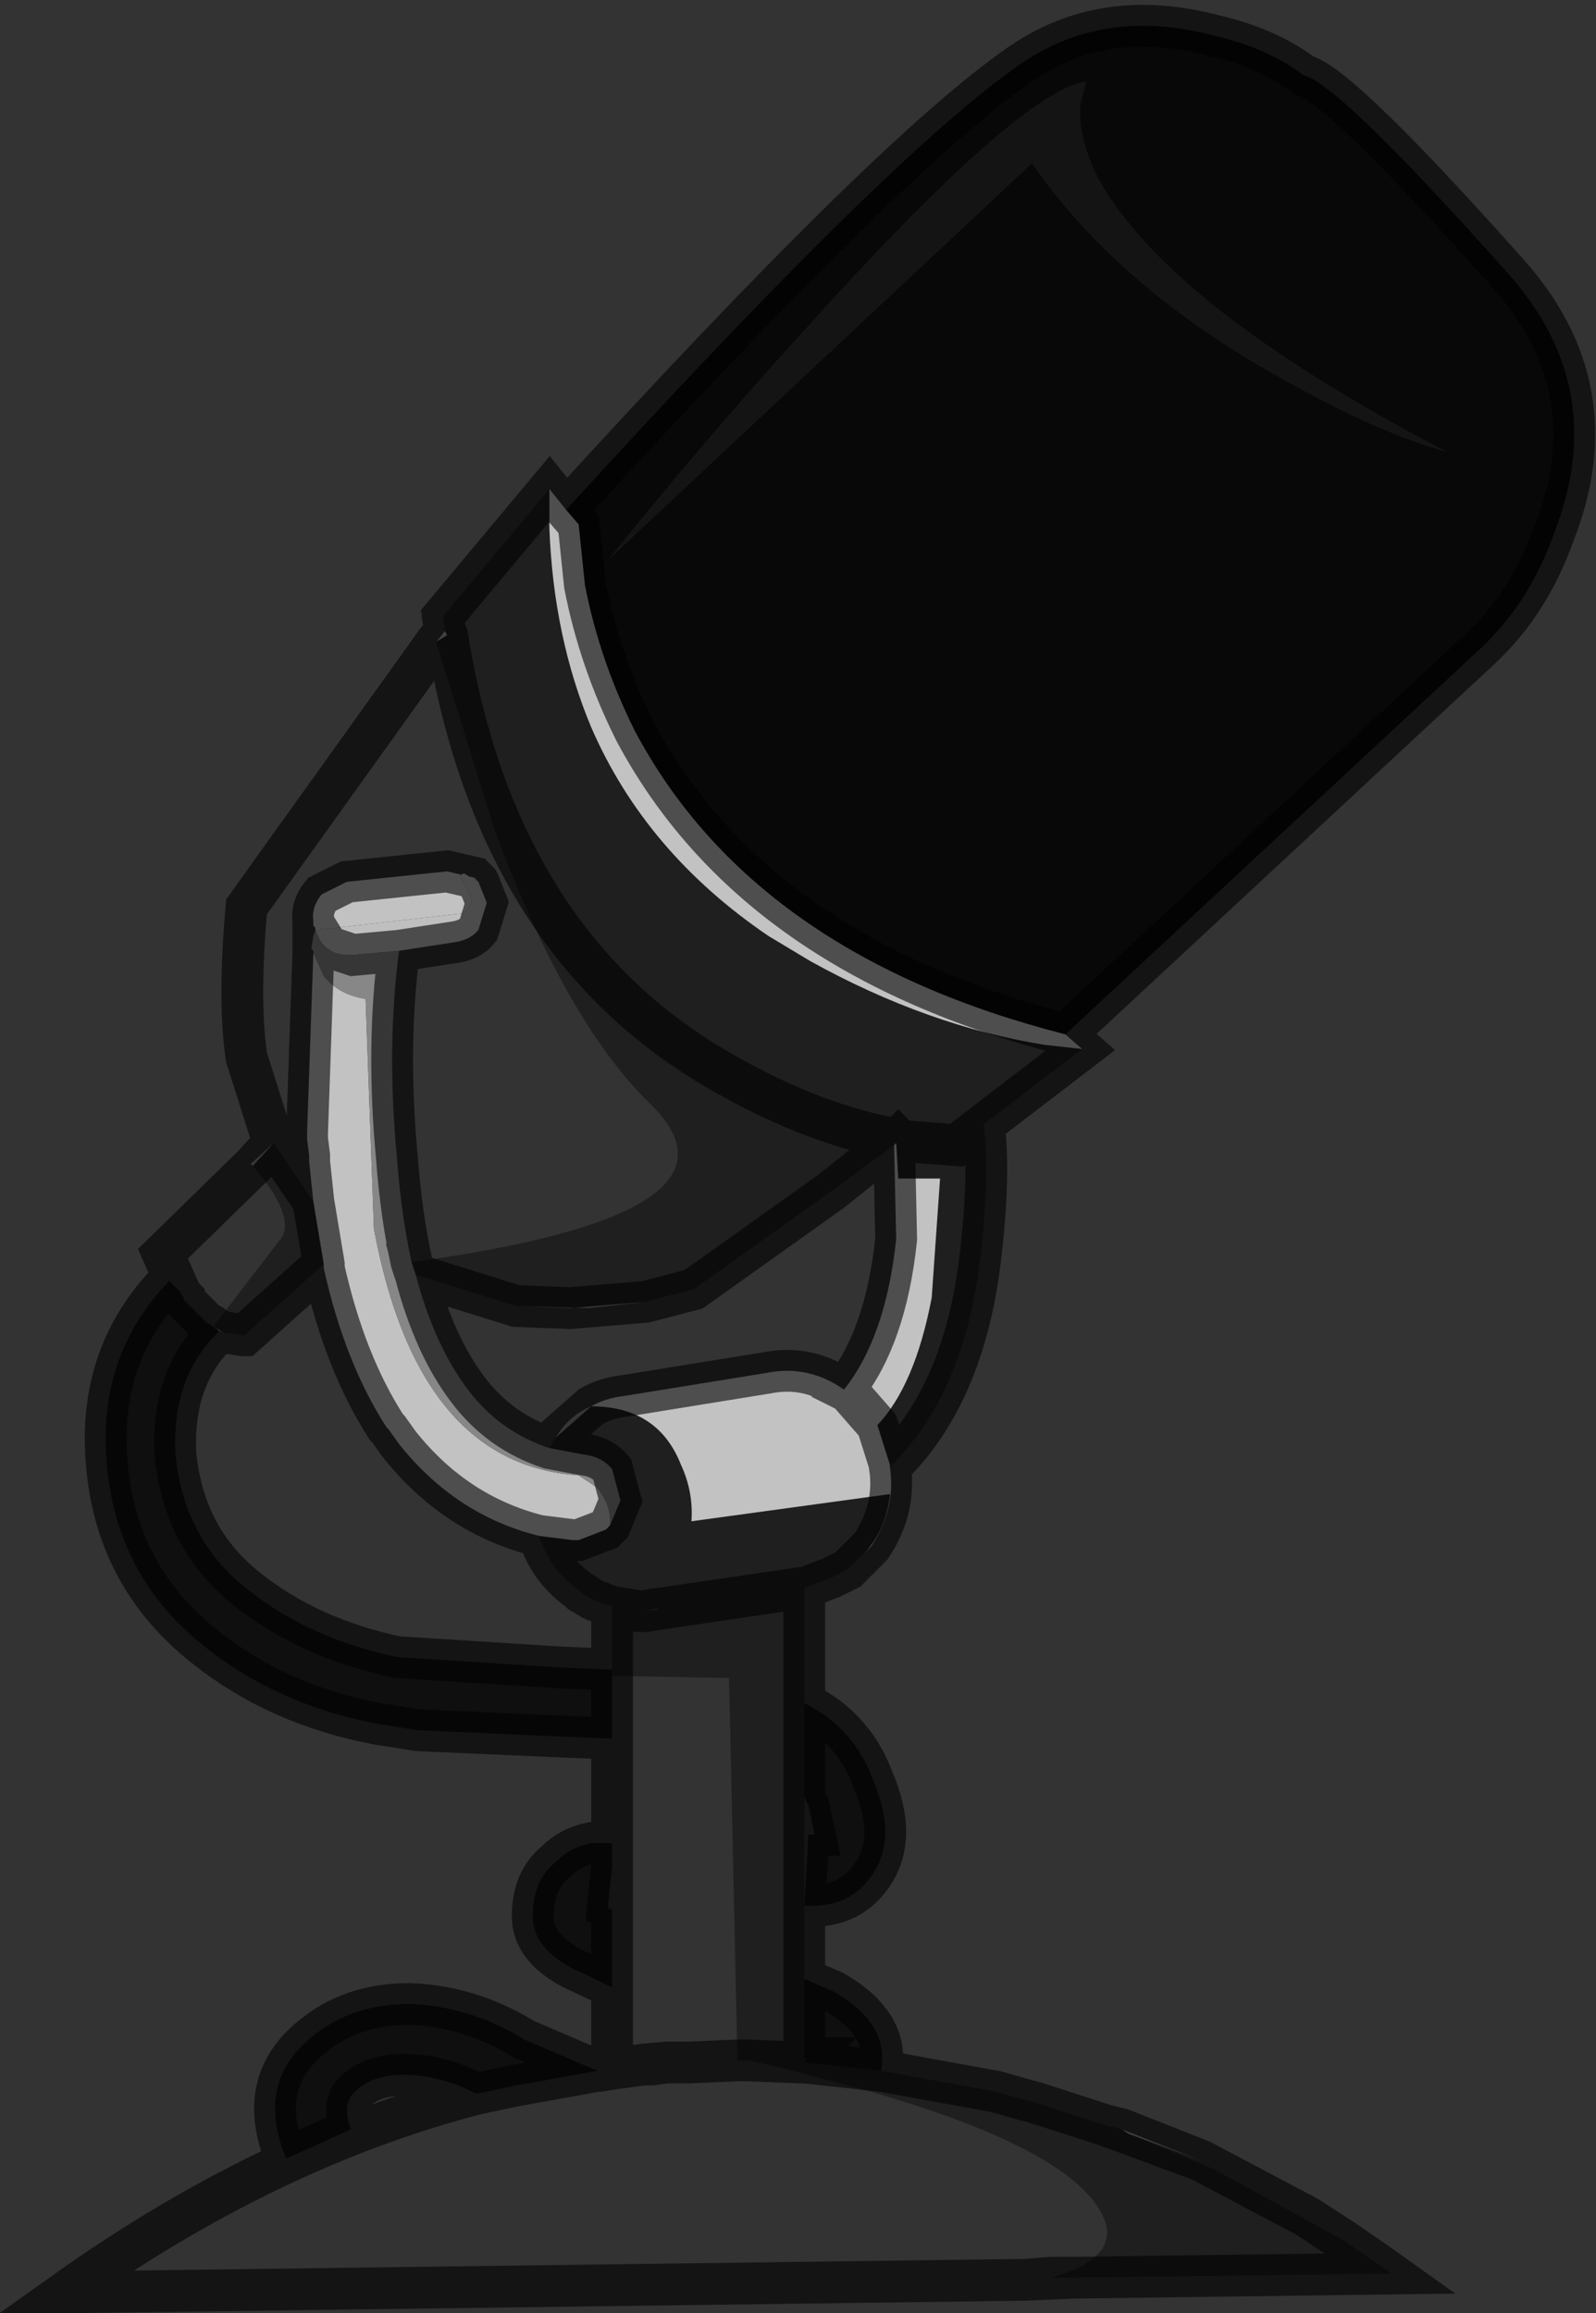 <?xml version="1.0" encoding="UTF-8" standalone="no"?>
<svg xmlns:xlink="http://www.w3.org/1999/xlink" height="55.35px" width="38.2px" xmlns="http://www.w3.org/2000/svg">
  <rect width="100%" height="100%" fill="#333333" stroke="none"/>
  <g transform="matrix(1.0, 0.0, 0.0, 1.0, 1.55, 0.6)">
    <path d="M12.0 11.6 Q19.75 3.1 22.85 0.95 24.85 -0.45 27.5 0.25 28.8 0.55 29.65 1.2 30.5 1.4 34.55 5.95 37.0 8.7 35.65 12.15 35.05 13.85 33.85 14.95 L23.95 24.15 Q16.5 22.25 13.65 16.9 12.8 15.2 12.45 13.4 L12.3 11.95 12.0 11.6 M24.3 1.9 L24.45 1.35 Q22.85 1.6 17.8 7.2 15.25 10.0 13.05 12.75 L23.15 3.3 Q25.3 6.4 29.4 8.6 31.45 9.75 33.05 10.2 26.45 6.75 24.75 3.7 24.25 2.75 24.3 1.9" fill="#000000" fill-opacity="0.851" fill-rule="evenodd" stroke="none"/>
    <path d="M24.3 1.9 Q24.25 2.75 24.75 3.7 26.45 6.75 33.05 10.2 31.45 9.75 29.4 8.6 25.3 6.4 23.15 3.3 L13.05 12.75 Q15.25 10.0 17.8 7.2 22.85 1.6 24.45 1.35 L24.3 1.9" fill="#000000" fill-opacity="0.6" fill-rule="evenodd" stroke="none"/>
    <path d="M24.35 24.5 L22.0 26.3 Q22.15 27.6 21.9 29.6 21.5 32.8 19.75 34.5 L19.75 34.45 19.45 33.5 Q20.35 32.55 20.75 30.45 L20.95 27.6 19.95 27.6 19.9 26.75 19.85 26.8 18.35 27.9 15.05 30.25 13.9 30.55 12.1 30.7 10.8 30.65 8.4 29.9 8.3 29.6 Q16.75 28.45 14.0 25.8 12.0 23.85 10.3 19.3 L8.9 14.8 8.9 14.75 9.15 14.6 9.1 14.5 9.05 14.15 11.6 11.1 11.6 12.05 Q11.7 14.65 12.6 16.8 13.9 19.8 16.85 21.8 L17.85 22.4 Q20.65 23.95 23.45 24.4 L24.35 24.5 M19.15 36.55 L19.05 36.65 18.75 36.95 18.35 37.15 17.7 37.4 17.7 40.15 17.7 42.4 17.7 45.0 17.7 46.75 17.7 48.65 17.7 48.7 17.7 48.75 19.55 48.95 22.3 49.45 23.0 49.65 23.2 49.7 24.9 50.25 25.3 50.35 25.45 50.45 27.5 51.3 30.6 53.0 31.4 53.55 31.75 53.8 24.15 53.9 23.65 53.9 23.6 53.9 Q25.2 53.45 24.9 52.55 24.3 50.9 19.3 49.45 L17.25 48.9 16.35 48.7 16.1 48.7 15.9 39.55 15.85 39.55 13.1 39.5 13.1 39.35 13.1 37.85 12.7 37.7 12.6 37.65 12.35 37.5 12.3 37.45 Q11.6 36.95 11.35 36.15 L12.15 36.25 12.3 36.25 12.95 36.0 13.05 35.9 13.3 35.3 13.1 34.55 Q12.85 34.25 12.4 34.2 L11.6 34.05 11.7 33.9 11.75 33.8 12.6 33.05 Q14.2 33.05 14.75 34.45 15.05 35.1 15.0 35.8 L19.75 35.15 19.75 35.2 Q19.65 36.0 19.15 36.55 M22.0 26.3 L21.35 26.8 20.0 26.7 19.95 26.65 19.85 26.65 Q17.95 26.3 15.9 25.15 10.35 22.1 9.15 14.6 10.35 22.1 15.9 25.15 17.95 26.3 19.85 26.65 L19.95 26.65 20.0 26.7 21.35 26.8 22.0 26.3 M19.95 26.65 L19.9 26.7 19.85 26.7 18.35 27.9 19.85 26.7 19.9 26.7 19.95 26.65 M5.95 28.15 L6.2 29.65 4.3 31.35 4.25 31.35 3.95 31.3 3.85 31.3 3.75 31.25 3.55 31.15 5.2 29.0 Q5.5 28.45 4.5 27.3 L5.0 26.75 5.95 28.15 M17.7 37.4 L17.6 37.4 14.2 37.9 17.6 37.4 17.7 37.4 M13.9 37.95 L13.75 37.95 13.1 37.85 13.75 37.95 13.9 37.95 14.2 37.9 14.15 37.9 13.9 37.95 M12.6 37.65 L12.3 37.45 12.6 37.65 M16.35 48.7 L17.6 48.75 17.7 48.75 17.6 48.75 16.35 48.7 M25.45 50.45 L24.9 50.25 25.45 50.45" fill="#000000" fill-opacity="0.4" fill-rule="evenodd" stroke="none"/>
    <path d="M12.0 11.6 L12.3 11.95 12.45 13.4 Q12.8 15.2 13.65 16.9 16.5 22.25 23.95 24.15 L24.35 24.5 23.45 24.4 Q20.65 23.95 17.85 22.4 L16.85 21.8 Q13.9 19.8 12.6 16.8 11.7 14.65 11.6 12.05 L11.6 11.1 12.0 11.6 M19.75 34.5 Q19.9 35.5 19.3 36.4 L19.15 36.55 Q19.65 36.0 19.75 35.2 L19.75 35.15 15.0 35.8 Q15.05 35.1 14.75 34.45 14.2 33.05 12.6 33.05 12.95 32.85 13.4 32.8 L16.8 32.25 Q17.8 32.05 18.65 32.65 19.65 31.4 19.9 29.05 L19.85 26.8 19.9 26.75 19.95 27.6 20.95 27.6 20.75 30.45 Q20.35 32.55 19.45 33.5 L19.75 34.45 19.75 34.5 M9.9 20.5 L9.55 20.3 9.45 20.35 9.65 20.7 Q9.85 21.05 9.55 21.25 L6.05 21.65 6.0 21.6 5.95 21.55 5.95 21.45 Q5.9 21.1 6.15 20.8 L6.75 20.5 9.15 20.25 9.8 20.4 9.9 20.5 M5.95 22.2 L6.2 22.75 Q6.55 23.2 7.2 23.3 L7.4 28.8 Q8.45 34.45 12.3 34.7 L12.75 35.0 Q13.1 35.45 13.05 35.9 L12.95 36.0 12.3 36.25 12.15 36.25 11.35 36.15 Q9.35 35.65 8.0 33.95 L7.75 33.6 7.7 33.55 Q6.7 32.0 6.2 29.75 L6.2 29.65 5.95 28.15 5.85 27.2 5.85 27.05 5.8 26.65 5.8 26.5 5.95 22.2 M19.45 33.5 L18.75 32.7 18.65 32.65 18.75 32.7 19.45 33.5" fill="#ffffff" fill-opacity="0.702" fill-rule="evenodd" stroke="none"/>
    <path d="M25.3 50.35 L27.2 51.1 25.45 50.45 25.3 50.35 M8.9 14.75 L9.1 14.5 9.15 14.6 8.9 14.75 M3.5 31.1 L3.55 31.15 3.75 31.25 3.7 31.25 3.5 31.1" fill="#a3a3a3" fill-rule="evenodd" stroke="none"/>
    <path d="M23.0 53.95 L0.0 54.25 Q4.85 50.8 9.85 49.5 L10.8 49.3 12.75 48.95 12.8 48.95 13.1 48.9 13.1 46.95 13.1 45.1 13.1 44.05 13.1 43.5 13.1 41.0 13.1 39.5 15.85 39.55 15.9 39.55 16.1 48.7 14.95 48.75 14.4 48.75 14.05 48.8 13.85 48.8 13.1 48.9 13.85 48.8 14.05 48.8 14.4 48.75 14.95 48.75 16.1 48.7 16.35 48.7 17.25 48.9 19.3 49.45 Q24.3 50.9 24.9 52.55 25.2 53.45 23.6 53.9 L23.0 53.95 M2.75 30.3 L2.35 29.4 4.5 27.3 Q5.5 28.45 5.2 29.0 L3.55 31.15 3.5 31.1 3.4 31.05 2.95 30.6 2.85 30.5 2.85 30.45 2.8 30.4 2.75 30.3 M5.0 26.75 L4.35 24.7 Q4.15 23.35 4.35 21.1 L8.9 14.75 8.9 14.8 10.3 19.3 Q12.0 23.85 14.0 25.8 16.75 28.45 8.3 29.6 8.05 28.45 7.95 27.1 7.7 24.45 8.0 22.15 L9.3 21.95 Q9.7 21.9 9.9 21.65 L10.1 21.0 9.9 20.5 9.8 20.4 9.15 20.25 6.75 20.5 6.15 20.8 Q5.9 21.1 5.95 21.45 L5.95 21.55 6.0 21.6 6.0 21.65 5.95 21.8 5.9 22.1 5.95 22.15 5.95 22.2 5.8 26.5 5.8 26.65 5.85 27.05 5.85 27.2 5.95 28.15 5.0 26.75 M13.85 48.8 L14.4 48.75 13.85 48.8" fill="#000000" fill-opacity="0.004" fill-rule="evenodd" stroke="none"/>
    <path d="M6.05 21.65 L9.55 21.25 Q9.85 21.05 9.65 20.7 L9.45 20.35 9.55 20.3 9.9 20.5 10.1 21.0 9.9 21.65 Q9.7 21.9 9.3 21.95 L8.0 22.15 6.9 22.25 6.3 22.05 6.05 21.65 6.3 22.05 6.9 22.25 Q6.2 22.3 6.0 21.65 L6.05 21.65" fill="#bfbfbf" fill-rule="evenodd" stroke="none"/>
    <path d="M6.0 21.6 L6.05 21.65 6.0 21.65 6.0 21.6" fill="#f0f0f0" fill-rule="evenodd" stroke="none"/>
    <path d="M4.5 27.3 L4.45 27.25 5.0 26.75 4.5 27.3 M8.3 29.6 L8.4 29.9 Q8.85 31.6 9.65 32.65 10.4 33.65 11.6 34.05 L12.4 34.2 Q12.85 34.25 13.1 34.55 L13.3 35.3 13.05 35.9 Q13.1 35.45 12.75 35.0 L12.3 34.7 Q8.45 34.45 7.4 28.8 L7.2 23.3 Q6.55 23.2 6.2 22.75 L5.95 22.2 5.95 22.15 5.95 21.8 5.95 22.15 5.9 22.1 5.95 21.8 6.0 21.65 Q6.2 22.3 6.9 22.25 L8.0 22.15 Q7.7 24.45 7.95 27.1 8.05 28.45 8.3 29.6 M10.8 30.65 L12.1 30.7 13.9 30.55 12.55 30.7 10.8 30.65 M12.6 33.05 L11.75 33.8 11.7 33.9 Q12.0 33.3 12.6 33.05 M13.9 37.95 L14.15 37.9 14.2 37.9 13.9 37.95" fill="#878787" fill-rule="evenodd" stroke="none"/>
    <path d="M17.7 40.15 Q18.9 40.75 19.35 42.0 19.95 43.4 19.3 44.3 18.8 45.0 17.9 45.0 L17.7 45.0 17.8 43.3 17.95 43.3 17.8 42.6 17.7 42.4 17.7 40.15 M17.7 46.75 L18.4 47.05 Q19.7 47.8 19.55 48.85 L19.55 48.95 17.7 48.75 17.7 48.7 17.75 48.65 17.7 48.65 17.7 46.75 M9.85 49.5 Q9.1 49.1 8.3 49.05 7.45 49.0 7.0 49.4 6.6 49.7 6.85 50.35 L5.3 51.05 Q4.55 49.25 5.9 48.15 6.85 47.35 8.25 47.35 9.7 47.4 11.0 48.2 L12.75 48.95 10.8 49.3 9.85 49.5 M13.1 46.95 L12.15 46.5 Q11.2 46.0 11.2 45.25 11.2 44.4 11.75 43.95 12.1 43.6 12.6 43.5 L13.1 43.5 13.1 44.05 13.0 45.05 13.1 45.1 13.1 46.95 M13.1 41.0 L11.85 40.95 8.45 40.8 7.5 40.65 Q5.1 40.2 3.35 38.8 1.2 37.1 1.0 34.35 0.8 31.8 2.5 30.05 L2.75 30.3 2.8 30.4 2.85 30.45 2.85 30.5 2.95 30.6 3.4 31.05 3.5 31.1 3.7 31.25 Q2.55 32.35 2.65 34.2 2.85 36.25 4.4 37.45 5.85 38.6 7.95 39.05 L11.9 39.3 13.1 39.35 13.1 39.5 13.1 41.0" fill="#000000" fill-opacity="0.702" fill-rule="evenodd" stroke="none"/>
    <path d="M23.95 24.15 L33.85 14.95 Q35.05 13.85 35.65 12.15 37.0 8.7 34.55 5.95 30.5 1.4 29.65 1.2 28.8 0.55 27.5 0.25 24.85 -0.45 22.85 0.95 19.75 3.1 12.0 11.6 L12.3 11.95 12.45 13.4 Q12.8 15.2 13.65 16.9 16.5 22.25 23.95 24.15 L24.35 24.5 22.0 26.3 Q22.15 27.6 21.9 29.6 21.5 32.8 19.75 34.5 19.9 35.5 19.3 36.4 L19.15 36.55 19.05 36.65 18.75 36.95 18.35 37.15 17.7 37.4 17.7 40.15 Q18.9 40.75 19.35 42.0 19.95 43.4 19.3 44.3 18.8 45.0 17.9 45.0 L17.7 45.0 17.7 46.75 18.4 47.05 Q19.7 47.8 19.55 48.85 L19.55 48.95 22.3 49.45 23.0 49.65 23.2 49.7 24.9 50.25 25.3 50.35 27.2 51.1 29.75 52.45 31.4 53.55 31.75 53.8 24.15 53.9 23.0 53.95 0.0 54.25 Q4.85 50.8 9.85 49.5 9.1 49.1 8.3 49.05 7.45 49.0 7.0 49.4 6.6 49.7 6.85 50.35 L5.3 51.05 Q4.55 49.25 5.9 48.15 6.85 47.35 8.25 47.35 9.7 47.4 11.0 48.2 L12.75 48.95 12.8 48.95 13.1 48.9 13.1 46.95 12.15 46.5 Q11.2 46.0 11.2 45.25 11.2 44.4 11.75 43.95 12.1 43.6 12.6 43.5 L13.1 43.5 13.1 41.0 11.85 40.95 8.45 40.8 7.5 40.65 Q5.1 40.2 3.35 38.8 1.2 37.1 1.0 34.35 0.8 31.8 2.5 30.05 L2.75 30.3 2.35 29.4 4.5 27.3 5.0 26.75 5.95 28.15 6.2 29.65 6.2 29.75 Q6.7 32.0 7.7 33.55 L7.75 33.6 8.0 33.95 Q9.35 35.65 11.35 36.15 L12.15 36.25 12.3 36.25 12.95 36.0 13.05 35.9 13.3 35.3 13.1 34.55 Q12.85 34.25 12.4 34.2 L11.6 34.05 Q10.4 33.65 9.65 32.65 8.85 31.6 8.4 29.9 L10.8 30.65 12.1 30.7 13.9 30.55 15.05 30.25 18.35 27.9 19.85 26.7 19.9 26.7 19.95 26.65 20.0 26.7 21.35 26.8 22.0 26.3 M5.0 26.75 L4.35 24.7 Q4.15 23.35 4.35 21.1 L8.9 14.75 9.1 14.5 9.05 14.15 11.6 11.1 12.0 11.6 M9.1 14.5 L9.15 14.6 Q10.35 22.1 15.9 25.15 17.95 26.3 19.85 26.65 L19.95 26.65 M8.3 29.6 L8.4 29.9 M9.9 20.5 L9.8 20.4 9.15 20.25 6.75 20.5 6.15 20.8 Q5.9 21.1 5.95 21.45 L5.95 21.55 6.0 21.6 6.05 21.65 6.3 22.05 6.9 22.25 8.0 22.15 9.3 21.95 Q9.7 21.9 9.9 21.65 L10.1 21.0 9.9 20.5 M6.0 21.65 L6.0 21.6 M5.95 22.15 L5.95 22.2 5.8 26.5 5.8 26.65 5.85 27.05 5.85 27.2 5.95 28.15 M5.95 21.8 L5.95 22.15 M19.45 33.5 L19.75 34.45 19.75 34.5 M19.85 26.8 L19.9 29.05 Q19.65 31.4 18.65 32.65 L18.75 32.7 19.45 33.5 M11.7 33.9 L11.75 33.8 12.6 33.05 Q12.95 32.85 13.4 32.8 L16.8 32.25 Q17.8 32.05 18.65 32.65 M11.7 33.9 L11.6 34.05 M8.0 22.15 Q7.7 24.45 7.95 27.1 8.05 28.45 8.3 29.6 M2.75 30.3 L2.8 30.4 2.85 30.45 2.85 30.5 2.95 30.6 3.4 31.05 3.5 31.1 3.55 31.15 3.75 31.25 3.7 31.25 Q2.55 32.35 2.65 34.2 2.85 36.25 4.4 37.45 5.85 38.6 7.95 39.05 L11.9 39.3 13.1 39.35 13.1 37.85 12.7 37.7 12.6 37.65 12.35 37.5 12.3 37.45 Q11.6 36.95 11.35 36.15 M3.75 31.25 L3.85 31.3 3.95 31.3 4.25 31.35 4.3 31.35 6.2 29.65 M3.5 31.1 L3.7 31.25 M13.1 39.5 L13.1 41.0 M14.2 37.9 L17.6 37.4 17.7 37.4 M17.7 45.0 L17.8 43.3 17.95 43.3 17.8 42.6 17.7 42.4 17.7 45.0 M17.7 42.4 L17.7 40.15 M13.1 39.35 L13.1 39.5 M13.1 37.85 L13.75 37.95 13.9 37.95 14.15 37.9 14.2 37.9 13.9 37.95 M12.3 37.45 L12.6 37.65 M13.1 43.5 L13.1 44.05 13.1 45.1 13.1 46.95 M13.1 44.05 L13.0 45.05 13.1 45.1 M16.1 48.7 L14.95 48.75 14.4 48.75 14.05 48.8 13.85 48.8 13.1 48.9 M14.4 48.75 L13.85 48.8 M12.75 48.95 L10.8 49.3 9.85 49.5 M17.7 48.75 L17.6 48.75 16.35 48.7 16.1 48.7 M23.65 53.9 L24.15 53.9 M17.7 48.75 L17.7 48.7 17.7 48.65 17.7 46.75 M17.7 48.7 L17.75 48.65 17.7 48.65 M19.55 48.95 L17.7 48.75 M30.6 53.0 L31.4 53.55 M25.45 50.45 L27.2 51.1 M30.6 53.0 L29.75 52.45 M23.6 53.9 L23.0 53.95 M24.9 50.25 L25.45 50.45" fill="none" stroke="#000000" stroke-linecap="round" stroke-linejoin="miter-clip" stroke-miterlimit="4.0" stroke-opacity="0.6" stroke-width="1.0"/>
  </g>
</svg>
